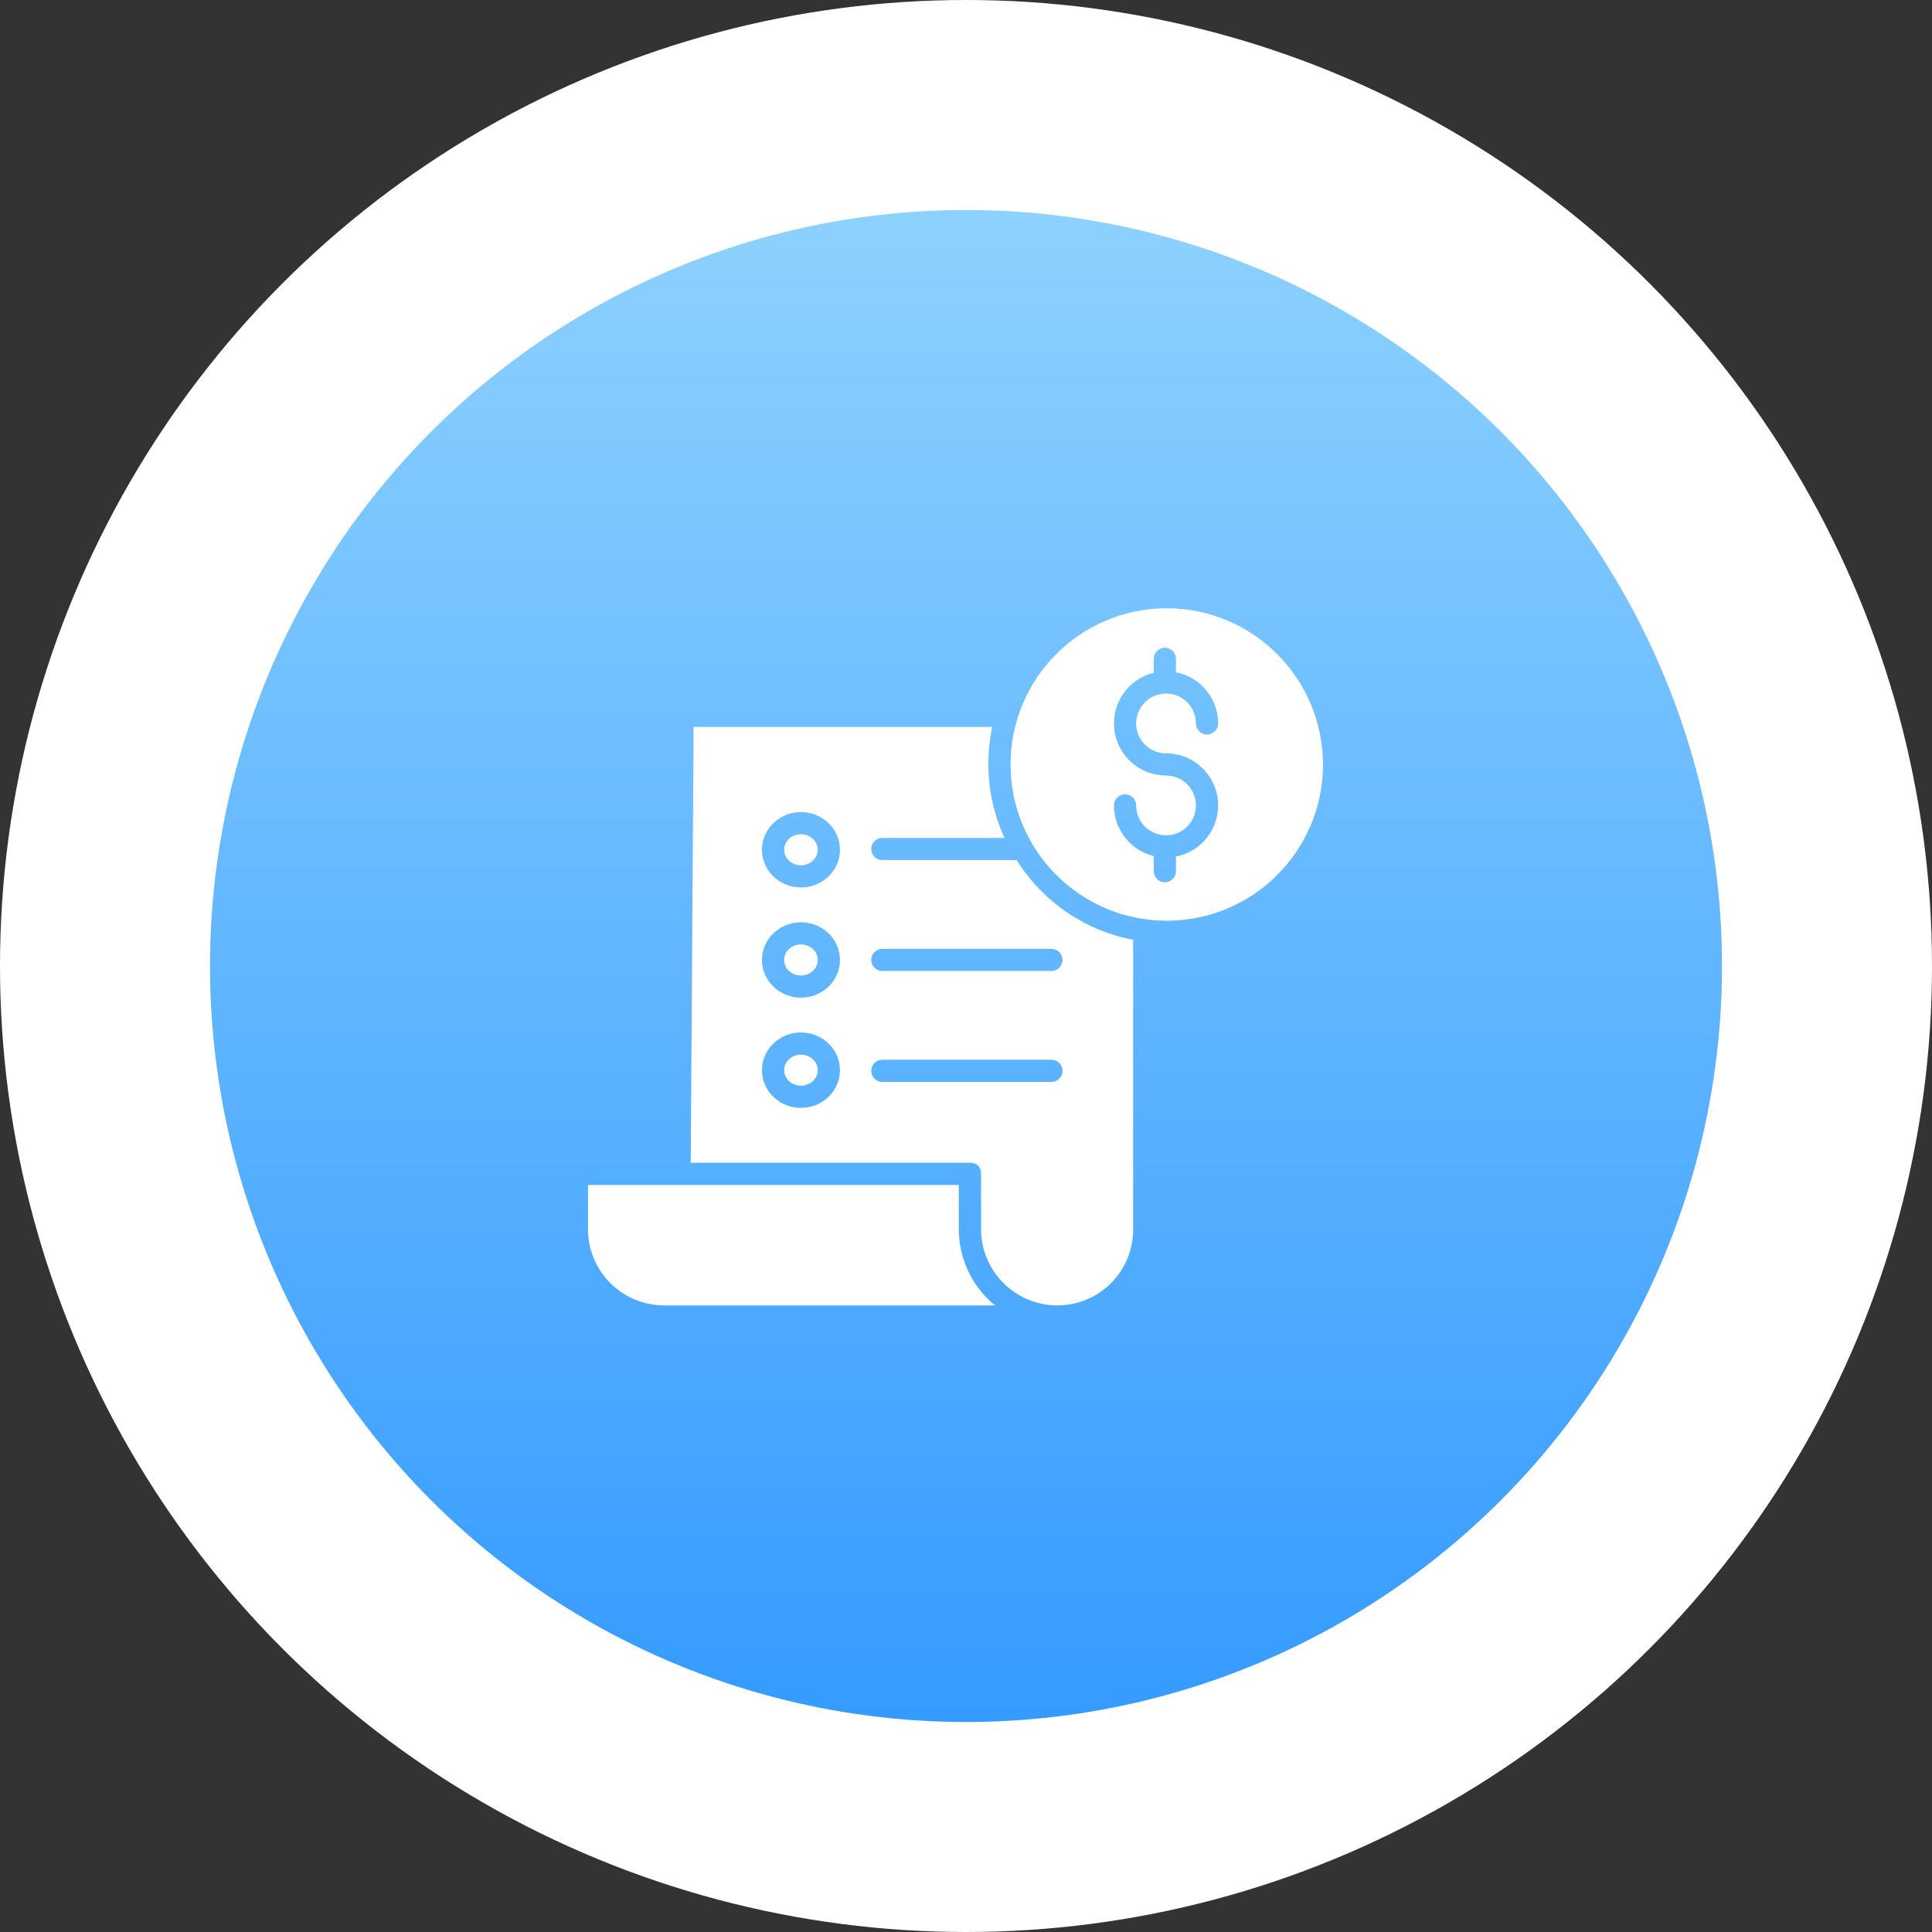 <?xml version="1.0" encoding="UTF-8"?>
<svg xmlns="http://www.w3.org/2000/svg" width="92" height="92" viewBox="0 0 92 92" fill="none">
  <rect x="0" y="0" width="92" height="92" fill="#333333" stroke="none"/>
  <circle cx="46" cy="46" r="46" fill="white"></circle>
  <circle cx="46" cy="46" r="36" fill="url(#paint0_linear_617_581)"></circle>
  <g clip-path="url(#clip0_617_581)">
    <path d="M38.941 50.96C38.941 50.552 38.582 50.221 38.14 50.221C37.698 50.221 37.34 50.552 37.34 50.96C37.34 51.368 37.698 51.699 38.14 51.699C38.582 51.699 38.941 51.368 38.941 50.96Z" fill="white"></path>
    <path d="M38.14 44.974C37.699 44.974 37.34 45.305 37.34 45.713C37.34 46.12 37.699 46.452 38.14 46.452C38.581 46.452 38.941 46.12 38.941 45.713C38.941 45.305 38.581 44.974 38.14 44.974Z" fill="white"></path>
    <path d="M38.941 40.465C38.941 40.057 38.582 39.726 38.14 39.726C37.698 39.726 37.34 40.057 37.34 40.465C37.34 40.873 37.698 41.204 38.14 41.204C38.582 41.204 38.941 40.873 38.941 40.465Z" fill="white"></path>
    <path d="M55.56 28.965C51.452 28.965 48.121 32.296 48.121 36.405C48.121 40.513 51.452 43.844 55.561 43.844C59.669 43.844 63 40.513 63 36.405C62.995 32.298 59.667 28.97 55.56 28.965ZM55.526 35.873C56.804 35.873 57.873 36.844 57.995 38.116C58.117 39.389 57.252 40.545 55.998 40.788V41.484C55.998 41.776 55.761 42.012 55.469 42.012C55.177 42.012 54.941 41.776 54.941 41.484V40.764C53.829 40.493 53.047 39.498 53.045 38.353C53.045 38.062 53.282 37.825 53.573 37.825C53.865 37.825 54.102 38.062 54.102 38.353C54.102 39.14 54.739 39.778 55.526 39.778C56.312 39.778 56.95 39.14 56.95 38.353C56.95 37.567 56.312 36.929 55.526 36.929C54.27 36.929 53.212 35.99 53.063 34.743C52.914 33.496 53.72 32.334 54.941 32.038V31.372C54.941 31.08 55.177 30.843 55.469 30.843C55.761 30.843 55.998 31.08 55.998 31.372V32.013C57.163 32.24 58.005 33.261 58.006 34.448C58.006 34.74 57.77 34.977 57.478 34.977C57.187 34.977 56.95 34.74 56.95 34.448C56.949 33.672 56.326 33.038 55.549 33.026C55.523 33.03 55.496 33.032 55.469 33.032C55.453 33.032 55.437 33.031 55.42 33.03C54.657 33.087 54.075 33.737 54.103 34.502C54.132 35.267 54.76 35.873 55.526 35.873H55.526Z" fill="white"></path>
    <path d="M47.035 61.845C46.155 60.971 45.66 59.782 45.659 58.542V56.426H28V58.551C28.009 60.546 29.627 62.159 31.622 62.162H47.392C47.263 62.068 47.143 61.962 47.035 61.845Z" fill="white"></path>
    <path d="M48.414 40.956H42.016C41.724 40.956 41.487 40.72 41.487 40.428C41.487 40.136 41.724 39.9 42.016 39.9H47.835C47.324 38.793 47.062 37.588 47.065 36.369C47.067 35.781 47.128 35.194 47.247 34.617H33.03L32.891 55.37H46.215C46.349 55.364 46.479 55.415 46.575 55.51C46.67 55.605 46.721 55.735 46.716 55.87V58.543C46.725 60.542 48.347 62.158 50.346 62.162H50.358C52.349 62.158 53.96 60.542 53.96 58.551V44.75C51.663 44.315 49.652 42.939 48.414 40.956ZM38.141 52.756C37.117 52.756 36.284 51.951 36.284 50.96C36.284 49.971 37.117 49.165 38.141 49.165C39.164 49.165 39.998 49.971 39.998 50.96C39.998 51.951 39.164 52.756 38.141 52.756ZM38.141 47.508C37.117 47.508 36.284 46.703 36.284 45.713C36.284 44.723 37.117 43.917 38.141 43.917C39.164 43.917 39.998 44.723 39.998 45.713C39.998 46.703 39.164 47.508 38.141 47.508ZM38.141 42.261C37.117 42.261 36.284 41.455 36.284 40.465C36.284 39.475 37.117 38.67 38.141 38.67C39.164 38.67 39.998 39.475 39.998 40.465C39.998 41.455 39.164 42.261 38.141 42.261ZM50.065 51.521H42.016C41.724 51.521 41.487 51.285 41.487 50.993C41.487 50.701 41.724 50.465 42.016 50.465H50.065C50.356 50.465 50.593 50.701 50.593 50.993C50.593 51.285 50.356 51.521 50.065 51.521ZM50.593 45.71C50.593 46.002 50.356 46.239 50.065 46.239H42.016C41.724 46.239 41.487 46.002 41.487 45.71C41.487 45.419 41.724 45.182 42.016 45.182H50.065C50.356 45.182 50.593 45.419 50.593 45.71Z" fill="white"></path>
  </g>
  <defs>
    <linearGradient id="paint0_linear_617_581" x1="46" y1="10" x2="46" y2="82" gradientUnits="userSpaceOnUse">
      <stop stop-color="#8DD1FF"></stop>
      <stop offset="1" stop-color="#359BFF"></stop>
    </linearGradient>
    <clipPath id="clip0_617_581">
      <rect width="35" height="35" fill="white" transform="translate(28 28)"></rect>
    </clipPath>
  </defs>
</svg>

